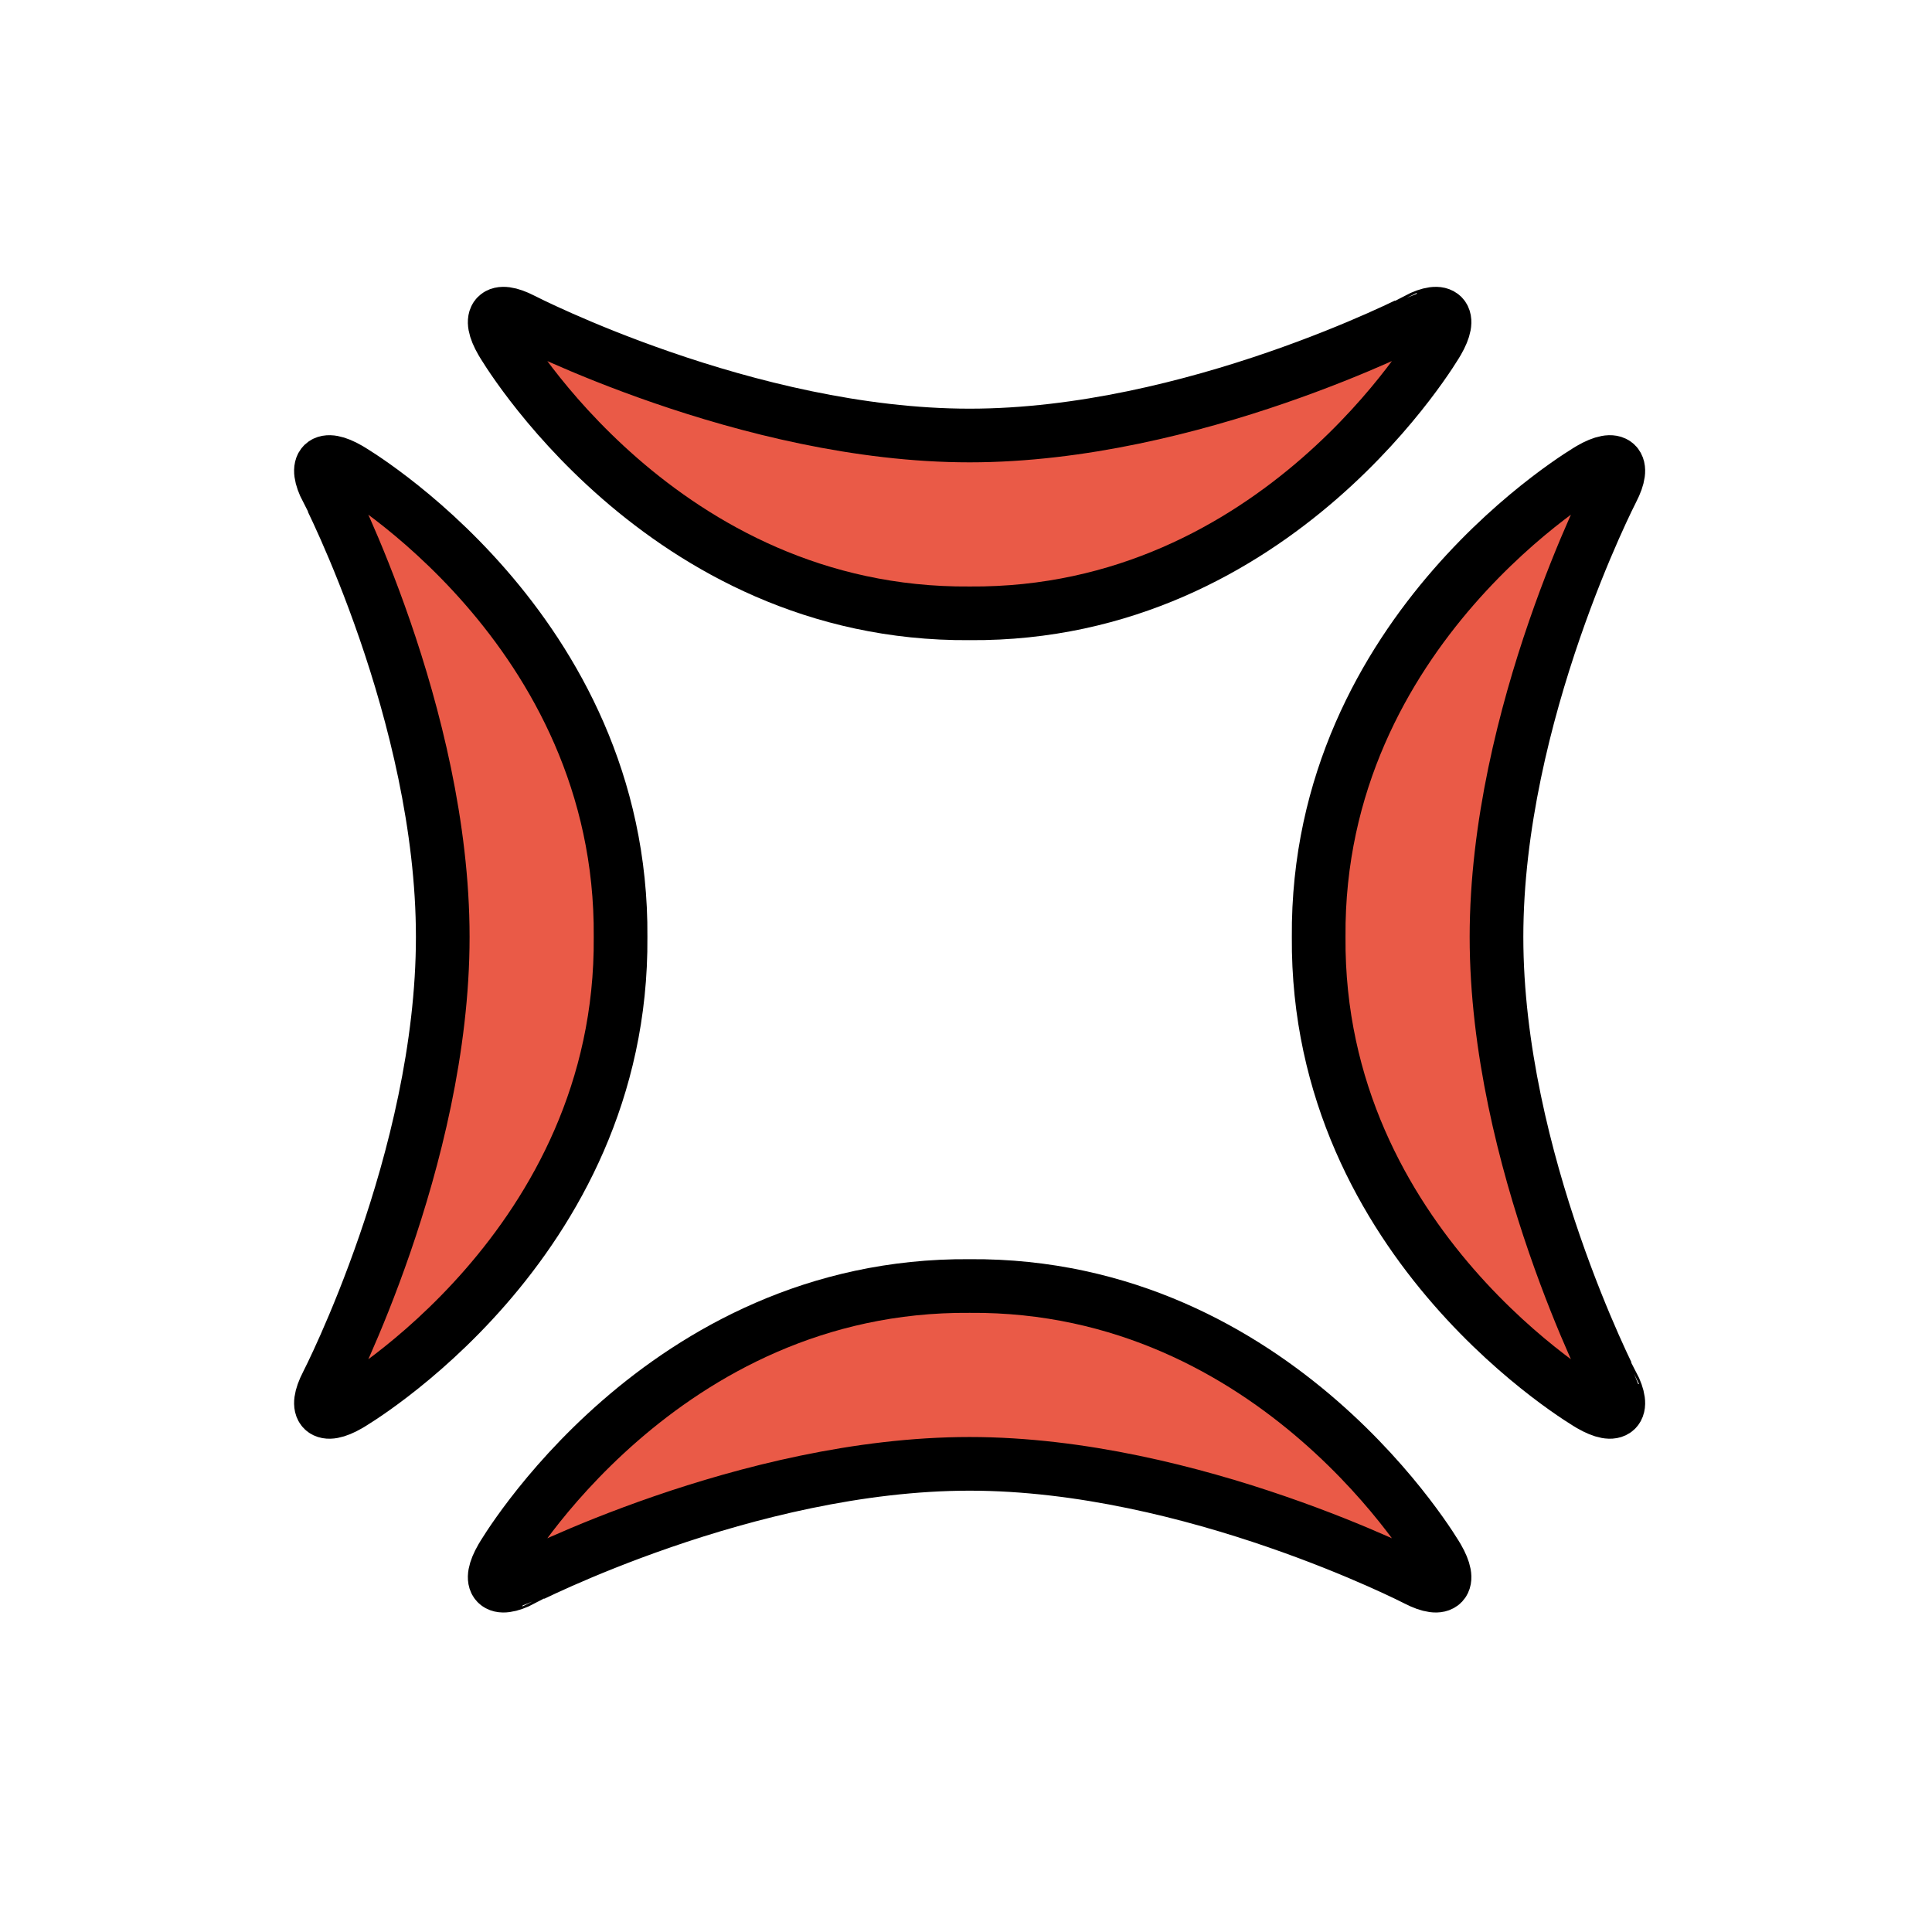 <svg id="emoji" xmlns="http://www.w3.org/2000/svg" viewBox="0 0 72 72">
  <g id="color">
    <path d="M19.083,12.443c-.512-.262,4.68,2.281,16.094,3.787,6.637.875,17.041-2.84,17.988-4.734.768.813-6.401,11.6-16.094,11.361C27.607,22.623,22.87,19.07,20.03,14.337Z" fill="#ea5a47"/>
    <path d="M53.187,58.34c.512.262-4.68-2.281-16.094-3.787-6.637-.875-17.041,2.84-17.988,4.734-.768-.813,6.401-11.6,16.094-11.361,9.464.234,14.201,3.787,17.041,8.52Z" fill="#ea5a47"/>
    <path d="M59.557,17.866c.262-.512-2.281,4.68-3.787,16.094-.875,6.637,2.84,17.041,4.734,17.988-.813.768-11.6-6.401-11.361-16.094.234-9.464,3.787-14.201,8.52-17.041Z" fill="#ea5a47"/>
    <path d="M12.713,51.97c-.262.512,2.281-4.68,3.787-16.094.875-6.637-2.84-17.041-4.734-17.988.813-.768,11.6,6.401,11.361,16.094-.234,9.464-3.787,14.201-8.52,17.041Z" fill="#ea5a47"/>
  </g>
  <g id="line">
    <path d="M36.135,16.23c-8.293,0-16.662-4.314-16.662-4.314-.978-.504-1.327-.137-.776.815,0,0,5.914,10.214,17.438,10.126,11.524.088,17.438-10.126,17.438-10.126.551-.952.202-1.319-.776-.815C52.797,11.916,44.428,16.23,36.135,16.23Z" fill="none" stroke="#000000" stroke-linecap="round" stroke-miterlimit="10" stroke-width="2"/>
    <path d="M36.135,54.553c8.293,0,16.662,4.314,16.662,4.314.978.504,1.327.137.776-.815,0,0-5.913-10.214-17.438-10.126C24.611,47.838,18.697,58.052,18.697,58.052c-.551.952-.202,1.319.776.815C19.473,58.867,27.842,54.553,36.135,54.553Z" fill="none" stroke="#000000" stroke-linecap="round" stroke-miterlimit="10" stroke-width="2"/>
    <path d="M55.77,34.918c0-8.293,4.314-16.662,4.314-16.662.504-.978.137-1.327-.815-.776,0,0-10.214,5.913-10.126,17.438-.088,11.524,10.126,17.438,10.126,17.438.952.551,1.319.202.815-.776C60.084,51.58,55.77,43.211,55.77,34.918Z" fill="none" stroke="#000000" stroke-linecap="round" stroke-miterlimit="10" stroke-width="2"/>
    <path d="M16.5,34.918c0,8.293-4.314,16.662-4.314,16.662-.504.978-.137,1.327.815.776,0,0,10.214-5.913,10.126-17.438.088-11.524-10.126-17.438-10.126-17.438-.952-.551-1.319-.202-.815.776C12.187,18.256,16.5,26.625,16.5,34.918Z" fill="none" stroke="#000000" stroke-linecap="round" stroke-miterlimit="10" stroke-width="2"/>
  </g>
</svg>
